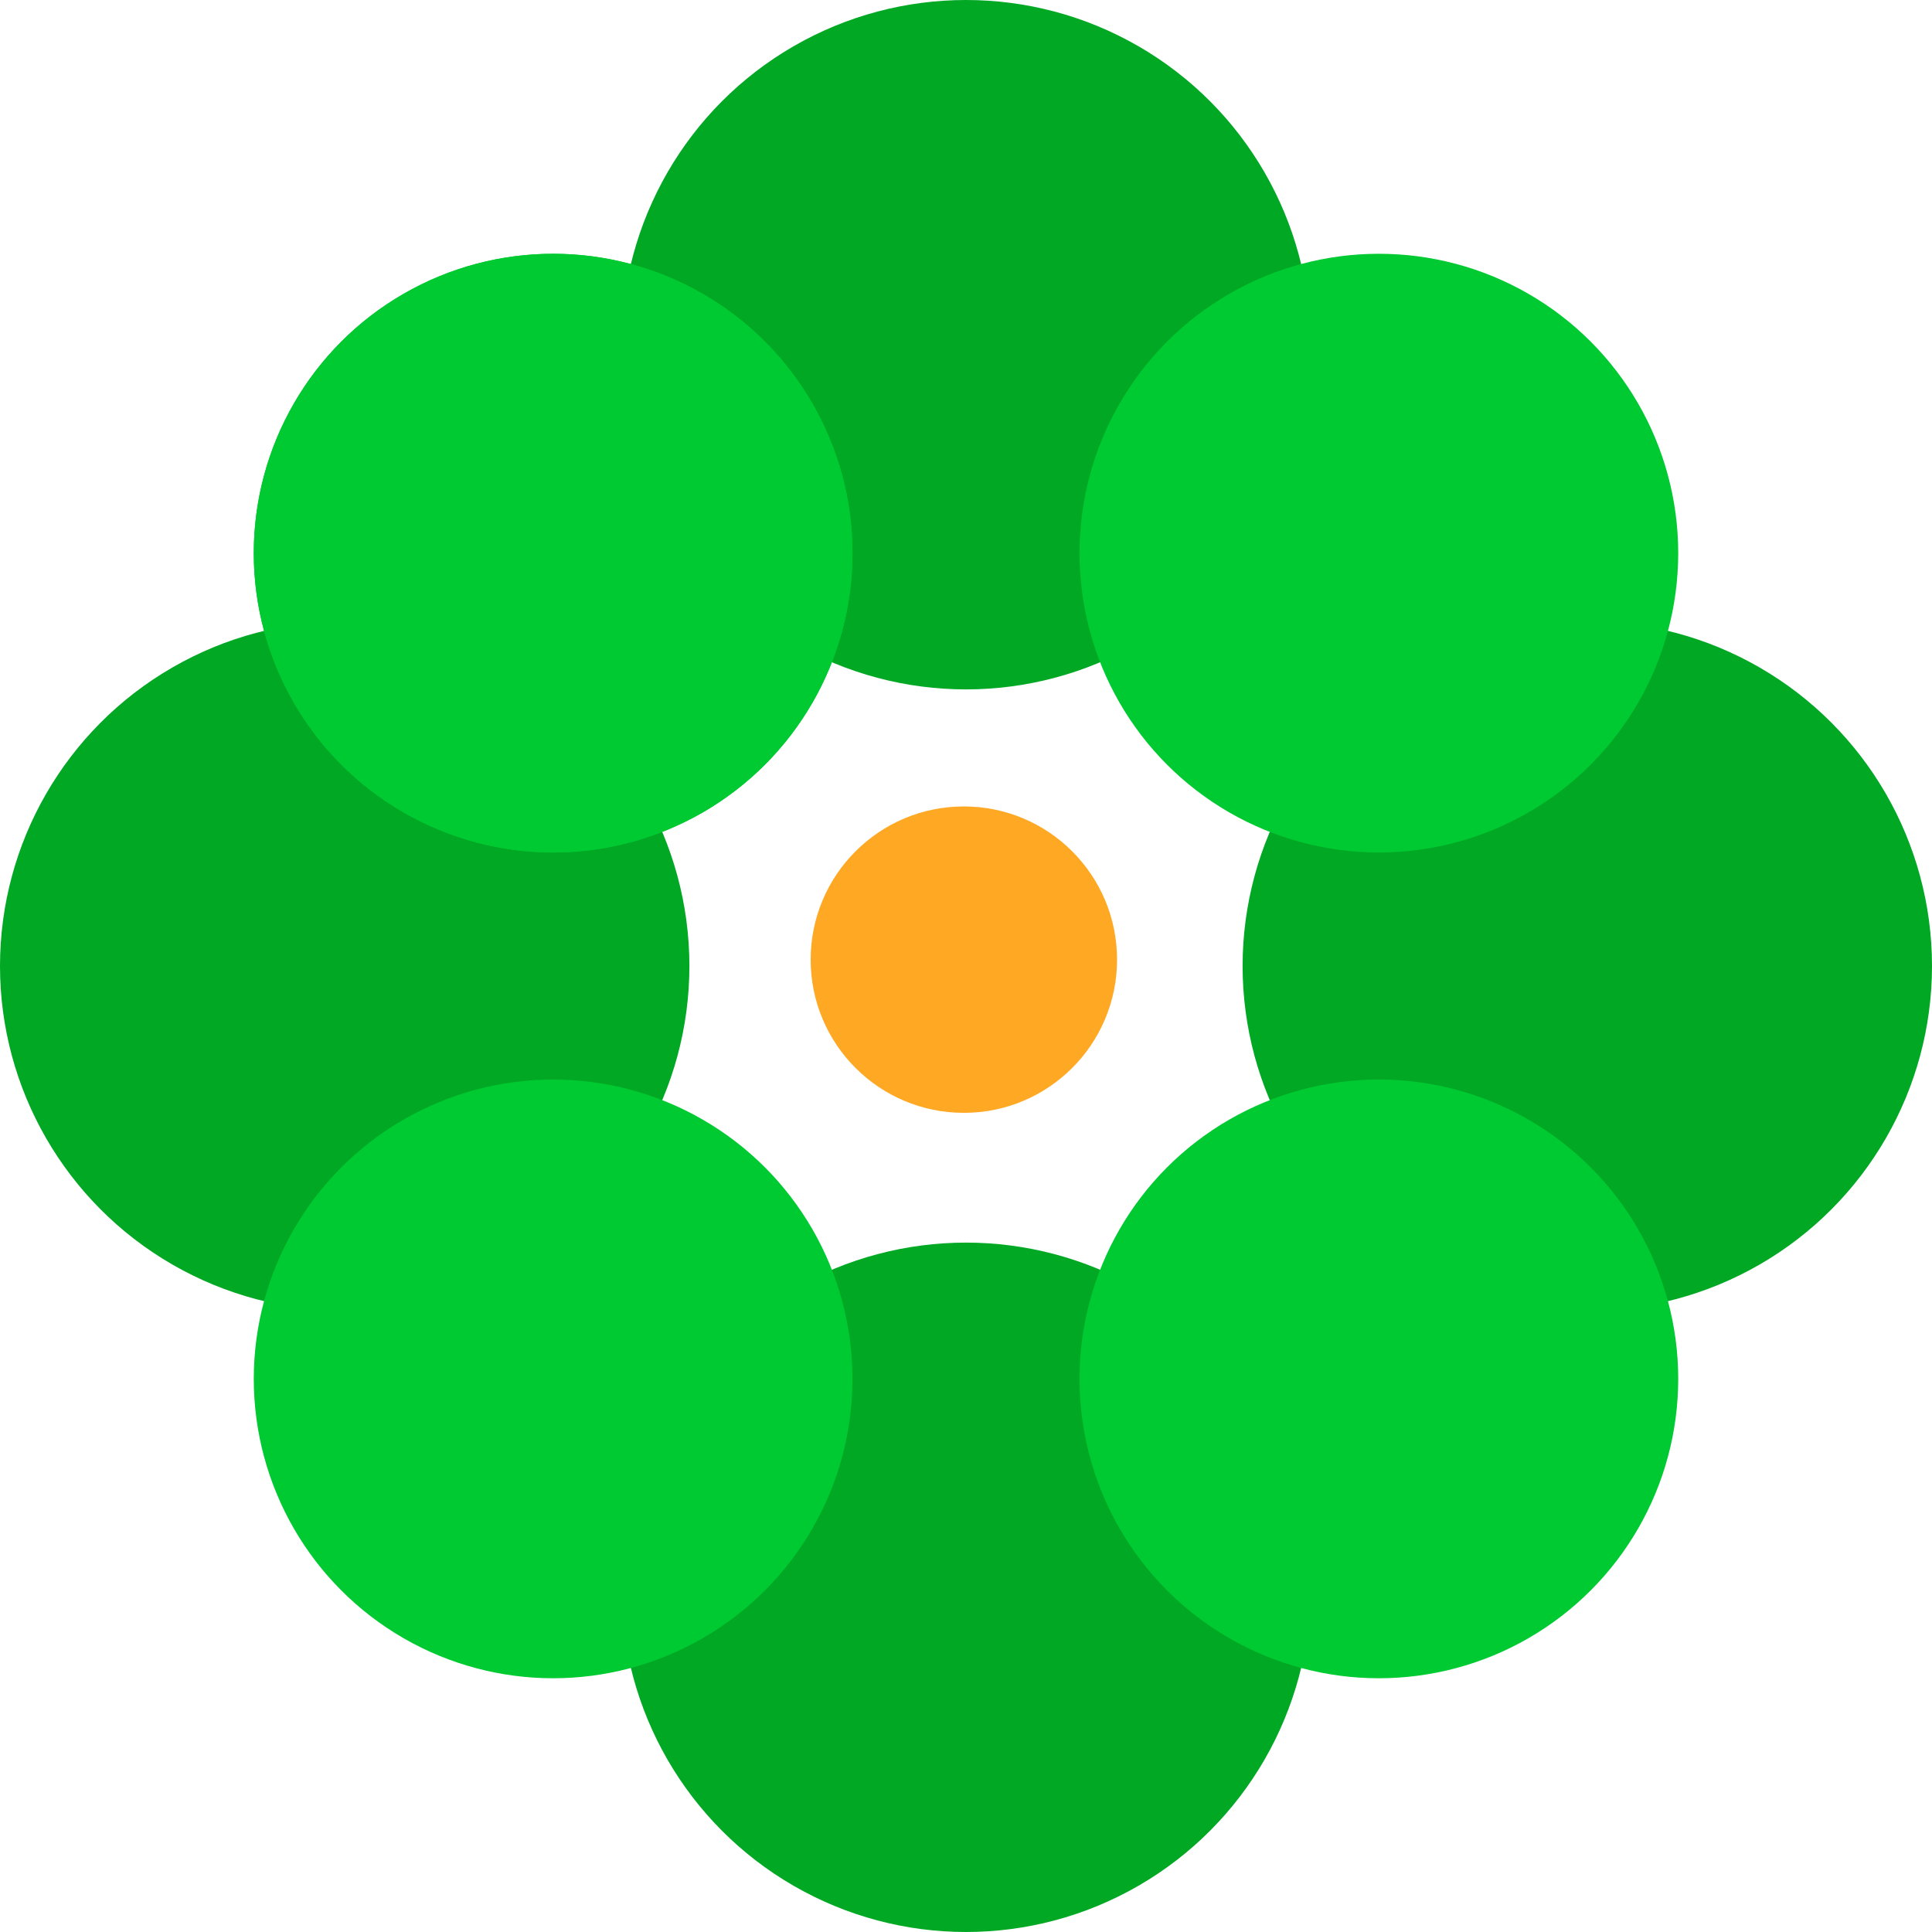 <svg id="Group_5067" data-name="Group 5067" xmlns="http://www.w3.org/2000/svg" width="57.265" height="57.265" viewBox="0 0 57.265 57.265">
  <defs>
    <style>
      #Group_5067 .cls-1 {
        fill: #ffa824;
      }

      #Group_5067 .cls-2 {
        fill: #00a824;
      }

      #Group_5067 .cls-3 {
        fill: #00ca31;
      }
    </style>
  </defs>
  <ellipse id="Ellipse_881" data-name="Ellipse 881" class="cls-1" cx="4.541" cy="4.541" rx="4.541" ry="4.541" transform="translate(24.028 23.903)"/>
  <g id="Group_4940" data-name="Group 4940" transform="translate(0 0)">
    <ellipse id="Ellipse_882" data-name="Ellipse 882" class="cls-2" cx="10.217" cy="10.217" rx="10.217" ry="10.217" transform="translate(18.416)"/>
    <ellipse id="Ellipse_883" data-name="Ellipse 883" class="cls-2" cx="10.217" cy="10.217" rx="10.217" ry="10.217" transform="translate(18.416 36.831)"/>
    <ellipse id="Ellipse_884" data-name="Ellipse 884" class="cls-2" cx="10.217" cy="10.217" rx="10.217" ry="10.217" transform="translate(36.831 18.416)"/>
    <ellipse id="Ellipse_885" data-name="Ellipse 885" class="cls-2" cx="10.217" cy="10.217" rx="10.217" ry="10.217" transform="translate(0 18.416)"/>
  </g>
  <ellipse id="Ellipse_886" data-name="Ellipse 886" class="cls-3" cx="8.873" cy="8.873" rx="8.873" ry="8.873" transform="translate(31.997 7.522)"/>
  <ellipse id="Ellipse_887" data-name="Ellipse 887" class="cls-3" cx="8.873" cy="8.873" rx="8.873" ry="8.873" transform="translate(7.522 31.998)"/>
  <ellipse id="Ellipse_888" data-name="Ellipse 888" class="cls-3" cx="8.873" cy="8.873" rx="8.873" ry="8.873" transform="translate(31.997 31.998)"/>
  <ellipse id="Ellipse_889" data-name="Ellipse 889" class="cls-3" cx="8.873" cy="8.873" rx="8.873" ry="8.873" transform="translate(7.522 7.522)"/>
  <ellipse id="Ellipse_890" data-name="Ellipse 890" class="cls-3" cx="8.873" cy="8.873" rx="8.873" ry="8.873" transform="translate(7.522 7.522)"/>
</svg>
